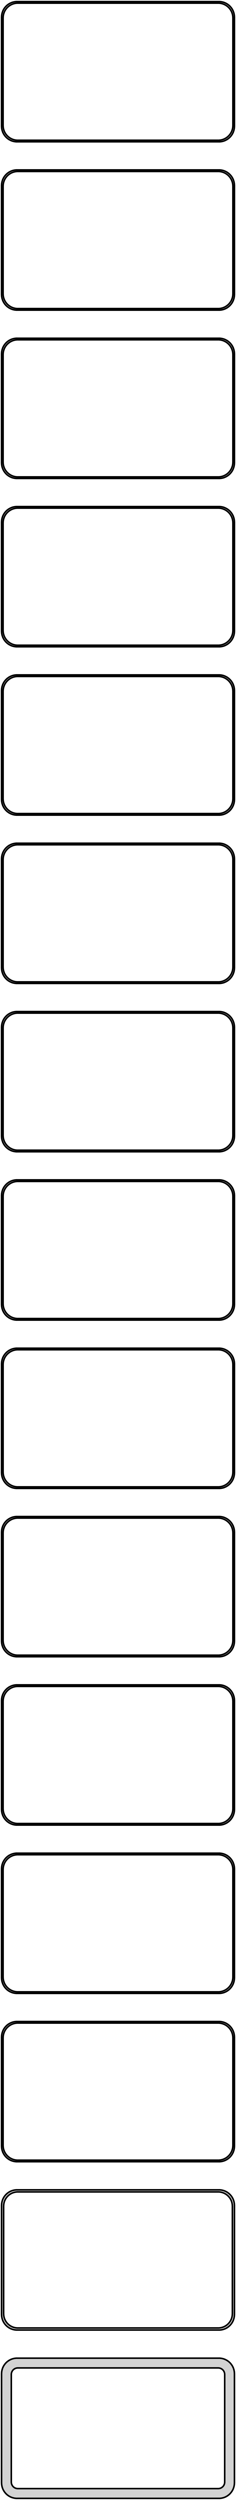 <?xml version="1.0" standalone="no"?>
<!DOCTYPE svg PUBLIC "-//W3C//DTD SVG 1.1//EN" "http://www.w3.org/Graphics/SVG/1.1/DTD/svg11.dtd">
<svg width="76mm" height="802mm" viewBox="-38 -1589 76 802" xmlns="http://www.w3.org/2000/svg" version="1.1">
<title>OpenSCAD Model</title>
<path d="
M 33.437,-1543.59 L 34.045,-1543.74 L 34.629,-1543.98 L 35.179,-1544.28 L 35.687,-1544.65 L 36.145,-1545.08
 L 36.545,-1545.56 L 36.882,-1546.09 L 37.149,-1546.66 L 37.343,-1547.26 L 37.461,-1547.87 L 37.5,-1548.5
 L 37.5,-1583.5 L 37.461,-1584.13 L 37.343,-1584.74 L 37.149,-1585.34 L 36.882,-1585.91 L 36.545,-1586.44
 L 36.145,-1586.92 L 35.687,-1587.35 L 35.179,-1587.72 L 34.629,-1588.02 L 34.045,-1588.26 L 33.437,-1588.41
 L 32.814,-1588.49 L -32.814,-1588.49 L -33.437,-1588.41 L -34.045,-1588.26 L -34.629,-1588.02 L -35.179,-1587.72
 L -35.687,-1587.35 L -36.145,-1586.92 L -36.545,-1586.44 L -36.882,-1585.91 L -37.149,-1585.34 L -37.343,-1584.74
 L -37.461,-1584.13 L -37.5,-1583.5 L -37.5,-1548.5 L -37.461,-1547.87 L -37.343,-1547.26 L -37.149,-1546.66
 L -36.882,-1546.09 L -36.545,-1545.56 L -36.145,-1545.08 L -35.687,-1544.65 L -35.179,-1544.28 L -34.629,-1543.98
 L -34.045,-1543.74 L -33.437,-1543.59 L -32.814,-1543.51 L 32.814,-1543.51 z
M -32.548,-1544.01 L -33.14,-1544.08 L -33.718,-1544.23 L -34.272,-1544.45 L -34.795,-1544.74 L -35.278,-1545.09
 L -35.713,-1545.5 L -36.093,-1545.96 L -36.412,-1546.46 L -36.666,-1547 L -36.851,-1547.57 L -36.962,-1548.15
 L -37,-1548.75 L -37,-1583.25 L -36.962,-1583.85 L -36.851,-1584.43 L -36.666,-1585 L -36.412,-1585.54
 L -36.093,-1586.04 L -35.713,-1586.5 L -35.278,-1586.91 L -34.795,-1587.26 L -34.272,-1587.55 L -33.718,-1587.77
 L -33.14,-1587.92 L -32.548,-1587.99 L 32.548,-1587.99 L 33.14,-1587.92 L 33.718,-1587.77 L 34.272,-1587.55
 L 34.795,-1587.26 L 35.278,-1586.91 L 35.713,-1586.5 L 36.093,-1586.04 L 36.412,-1585.54 L 36.666,-1585
 L 36.851,-1584.43 L 36.962,-1583.85 L 37,-1583.25 L 37,-1548.75 L 36.962,-1548.15 L 36.851,-1547.57
 L 36.666,-1547 L 36.412,-1546.46 L 36.093,-1545.96 L 35.713,-1545.5 L 35.278,-1545.09 L 34.795,-1544.74
 L 34.272,-1544.45 L 33.718,-1544.23 L 33.14,-1544.08 L 32.548,-1544.01 z
M 33.437,-1489.59 L 34.045,-1489.74 L 34.629,-1489.98 L 35.179,-1490.28 L 35.687,-1490.65 L 36.145,-1491.08
 L 36.545,-1491.56 L 36.882,-1492.09 L 37.149,-1492.66 L 37.343,-1493.26 L 37.461,-1493.87 L 37.5,-1494.5
 L 37.5,-1529.5 L 37.461,-1530.13 L 37.343,-1530.74 L 37.149,-1531.34 L 36.882,-1531.91 L 36.545,-1532.44
 L 36.145,-1532.92 L 35.687,-1533.35 L 35.179,-1533.72 L 34.629,-1534.02 L 34.045,-1534.26 L 33.437,-1534.41
 L 32.814,-1534.49 L -32.814,-1534.49 L -33.437,-1534.41 L -34.045,-1534.26 L -34.629,-1534.02 L -35.179,-1533.72
 L -35.687,-1533.35 L -36.145,-1532.92 L -36.545,-1532.44 L -36.882,-1531.91 L -37.149,-1531.34 L -37.343,-1530.74
 L -37.461,-1530.13 L -37.5,-1529.5 L -37.5,-1494.5 L -37.461,-1493.87 L -37.343,-1493.26 L -37.149,-1492.66
 L -36.882,-1492.09 L -36.545,-1491.56 L -36.145,-1491.08 L -35.687,-1490.65 L -35.179,-1490.28 L -34.629,-1489.98
 L -34.045,-1489.74 L -33.437,-1489.59 L -32.814,-1489.51 L 32.814,-1489.51 z
M -32.548,-1490.01 L -33.14,-1490.08 L -33.718,-1490.23 L -34.272,-1490.45 L -34.795,-1490.74 L -35.278,-1491.09
 L -35.713,-1491.5 L -36.093,-1491.96 L -36.412,-1492.46 L -36.666,-1493 L -36.851,-1493.57 L -36.962,-1494.15
 L -37,-1494.75 L -37,-1529.25 L -36.962,-1529.85 L -36.851,-1530.43 L -36.666,-1531 L -36.412,-1531.54
 L -36.093,-1532.04 L -35.713,-1532.5 L -35.278,-1532.91 L -34.795,-1533.26 L -34.272,-1533.55 L -33.718,-1533.77
 L -33.14,-1533.92 L -32.548,-1533.99 L 32.548,-1533.99 L 33.14,-1533.92 L 33.718,-1533.77 L 34.272,-1533.55
 L 34.795,-1533.26 L 35.278,-1532.91 L 35.713,-1532.5 L 36.093,-1532.04 L 36.412,-1531.54 L 36.666,-1531
 L 36.851,-1530.43 L 36.962,-1529.85 L 37,-1529.25 L 37,-1494.75 L 36.962,-1494.15 L 36.851,-1493.57
 L 36.666,-1493 L 36.412,-1492.46 L 36.093,-1491.96 L 35.713,-1491.5 L 35.278,-1491.09 L 34.795,-1490.74
 L 34.272,-1490.45 L 33.718,-1490.23 L 33.14,-1490.08 L 32.548,-1490.01 z
M 33.437,-1435.59 L 34.045,-1435.74 L 34.629,-1435.98 L 35.179,-1436.28 L 35.687,-1436.65 L 36.145,-1437.08
 L 36.545,-1437.56 L 36.882,-1438.09 L 37.149,-1438.66 L 37.343,-1439.26 L 37.461,-1439.87 L 37.5,-1440.5
 L 37.5,-1475.5 L 37.461,-1476.13 L 37.343,-1476.74 L 37.149,-1477.34 L 36.882,-1477.91 L 36.545,-1478.44
 L 36.145,-1478.92 L 35.687,-1479.35 L 35.179,-1479.72 L 34.629,-1480.02 L 34.045,-1480.26 L 33.437,-1480.41
 L 32.814,-1480.49 L -32.814,-1480.49 L -33.437,-1480.41 L -34.045,-1480.26 L -34.629,-1480.02 L -35.179,-1479.72
 L -35.687,-1479.35 L -36.145,-1478.92 L -36.545,-1478.44 L -36.882,-1477.91 L -37.149,-1477.34 L -37.343,-1476.74
 L -37.461,-1476.13 L -37.5,-1475.5 L -37.5,-1440.5 L -37.461,-1439.87 L -37.343,-1439.26 L -37.149,-1438.66
 L -36.882,-1438.09 L -36.545,-1437.56 L -36.145,-1437.08 L -35.687,-1436.65 L -35.179,-1436.28 L -34.629,-1435.98
 L -34.045,-1435.74 L -33.437,-1435.59 L -32.814,-1435.51 L 32.814,-1435.51 z
M -32.548,-1436.01 L -33.14,-1436.08 L -33.718,-1436.23 L -34.272,-1436.45 L -34.795,-1436.74 L -35.278,-1437.09
 L -35.713,-1437.5 L -36.093,-1437.96 L -36.412,-1438.46 L -36.666,-1439 L -36.851,-1439.57 L -36.962,-1440.15
 L -37,-1440.75 L -37,-1475.25 L -36.962,-1475.85 L -36.851,-1476.43 L -36.666,-1477 L -36.412,-1477.54
 L -36.093,-1478.04 L -35.713,-1478.5 L -35.278,-1478.91 L -34.795,-1479.26 L -34.272,-1479.55 L -33.718,-1479.77
 L -33.14,-1479.92 L -32.548,-1479.99 L 32.548,-1479.99 L 33.14,-1479.92 L 33.718,-1479.77 L 34.272,-1479.55
 L 34.795,-1479.26 L 35.278,-1478.91 L 35.713,-1478.5 L 36.093,-1478.04 L 36.412,-1477.54 L 36.666,-1477
 L 36.851,-1476.43 L 36.962,-1475.85 L 37,-1475.25 L 37,-1440.75 L 36.962,-1440.15 L 36.851,-1439.57
 L 36.666,-1439 L 36.412,-1438.46 L 36.093,-1437.96 L 35.713,-1437.5 L 35.278,-1437.09 L 34.795,-1436.74
 L 34.272,-1436.45 L 33.718,-1436.23 L 33.14,-1436.08 L 32.548,-1436.01 z
M 33.437,-1381.59 L 34.045,-1381.74 L 34.629,-1381.98 L 35.179,-1382.28 L 35.687,-1382.65 L 36.145,-1383.08
 L 36.545,-1383.56 L 36.882,-1384.09 L 37.149,-1384.66 L 37.343,-1385.26 L 37.461,-1385.87 L 37.5,-1386.5
 L 37.5,-1421.5 L 37.461,-1422.13 L 37.343,-1422.74 L 37.149,-1423.34 L 36.882,-1423.91 L 36.545,-1424.44
 L 36.145,-1424.92 L 35.687,-1425.35 L 35.179,-1425.72 L 34.629,-1426.02 L 34.045,-1426.26 L 33.437,-1426.41
 L 32.814,-1426.49 L -32.814,-1426.49 L -33.437,-1426.41 L -34.045,-1426.26 L -34.629,-1426.02 L -35.179,-1425.72
 L -35.687,-1425.35 L -36.145,-1424.92 L -36.545,-1424.44 L -36.882,-1423.91 L -37.149,-1423.34 L -37.343,-1422.74
 L -37.461,-1422.13 L -37.5,-1421.5 L -37.5,-1386.5 L -37.461,-1385.87 L -37.343,-1385.26 L -37.149,-1384.66
 L -36.882,-1384.09 L -36.545,-1383.56 L -36.145,-1383.08 L -35.687,-1382.65 L -35.179,-1382.28 L -34.629,-1381.98
 L -34.045,-1381.74 L -33.437,-1381.59 L -32.814,-1381.51 L 32.814,-1381.51 z
M -32.548,-1382.01 L -33.14,-1382.08 L -33.718,-1382.23 L -34.272,-1382.45 L -34.795,-1382.74 L -35.278,-1383.09
 L -35.713,-1383.5 L -36.093,-1383.96 L -36.412,-1384.46 L -36.666,-1385 L -36.851,-1385.57 L -36.962,-1386.15
 L -37,-1386.75 L -37,-1421.25 L -36.962,-1421.85 L -36.851,-1422.43 L -36.666,-1423 L -36.412,-1423.54
 L -36.093,-1424.04 L -35.713,-1424.5 L -35.278,-1424.91 L -34.795,-1425.26 L -34.272,-1425.55 L -33.718,-1425.77
 L -33.14,-1425.92 L -32.548,-1425.99 L 32.548,-1425.99 L 33.14,-1425.92 L 33.718,-1425.77 L 34.272,-1425.55
 L 34.795,-1425.26 L 35.278,-1424.91 L 35.713,-1424.5 L 36.093,-1424.04 L 36.412,-1423.54 L 36.666,-1423
 L 36.851,-1422.43 L 36.962,-1421.85 L 37,-1421.25 L 37,-1386.75 L 36.962,-1386.15 L 36.851,-1385.57
 L 36.666,-1385 L 36.412,-1384.46 L 36.093,-1383.96 L 35.713,-1383.5 L 35.278,-1383.09 L 34.795,-1382.74
 L 34.272,-1382.45 L 33.718,-1382.23 L 33.14,-1382.08 L 32.548,-1382.01 z
M 33.437,-1327.59 L 34.045,-1327.74 L 34.629,-1327.98 L 35.179,-1328.28 L 35.687,-1328.65 L 36.145,-1329.08
 L 36.545,-1329.56 L 36.882,-1330.09 L 37.149,-1330.66 L 37.343,-1331.26 L 37.461,-1331.87 L 37.5,-1332.5
 L 37.5,-1367.5 L 37.461,-1368.13 L 37.343,-1368.74 L 37.149,-1369.34 L 36.882,-1369.91 L 36.545,-1370.44
 L 36.145,-1370.92 L 35.687,-1371.35 L 35.179,-1371.72 L 34.629,-1372.02 L 34.045,-1372.26 L 33.437,-1372.41
 L 32.814,-1372.49 L -32.814,-1372.49 L -33.437,-1372.41 L -34.045,-1372.26 L -34.629,-1372.02 L -35.179,-1371.72
 L -35.687,-1371.35 L -36.145,-1370.92 L -36.545,-1370.44 L -36.882,-1369.91 L -37.149,-1369.34 L -37.343,-1368.74
 L -37.461,-1368.13 L -37.5,-1367.5 L -37.5,-1332.5 L -37.461,-1331.87 L -37.343,-1331.26 L -37.149,-1330.66
 L -36.882,-1330.09 L -36.545,-1329.56 L -36.145,-1329.08 L -35.687,-1328.65 L -35.179,-1328.28 L -34.629,-1327.98
 L -34.045,-1327.74 L -33.437,-1327.59 L -32.814,-1327.51 L 32.814,-1327.51 z
M -32.548,-1328.01 L -33.14,-1328.08 L -33.718,-1328.23 L -34.272,-1328.45 L -34.795,-1328.74 L -35.278,-1329.09
 L -35.713,-1329.5 L -36.093,-1329.96 L -36.412,-1330.46 L -36.666,-1331 L -36.851,-1331.57 L -36.962,-1332.15
 L -37,-1332.75 L -37,-1367.25 L -36.962,-1367.85 L -36.851,-1368.43 L -36.666,-1369 L -36.412,-1369.54
 L -36.093,-1370.04 L -35.713,-1370.5 L -35.278,-1370.91 L -34.795,-1371.26 L -34.272,-1371.55 L -33.718,-1371.77
 L -33.14,-1371.92 L -32.548,-1371.99 L 32.548,-1371.99 L 33.14,-1371.92 L 33.718,-1371.77 L 34.272,-1371.55
 L 34.795,-1371.26 L 35.278,-1370.91 L 35.713,-1370.5 L 36.093,-1370.04 L 36.412,-1369.54 L 36.666,-1369
 L 36.851,-1368.43 L 36.962,-1367.85 L 37,-1367.25 L 37,-1332.75 L 36.962,-1332.15 L 36.851,-1331.57
 L 36.666,-1331 L 36.412,-1330.46 L 36.093,-1329.96 L 35.713,-1329.5 L 35.278,-1329.09 L 34.795,-1328.74
 L 34.272,-1328.45 L 33.718,-1328.23 L 33.14,-1328.08 L 32.548,-1328.01 z
M 33.437,-1273.59 L 34.045,-1273.74 L 34.629,-1273.98 L 35.179,-1274.28 L 35.687,-1274.65 L 36.145,-1275.08
 L 36.545,-1275.56 L 36.882,-1276.09 L 37.149,-1276.66 L 37.343,-1277.26 L 37.461,-1277.87 L 37.5,-1278.5
 L 37.5,-1313.5 L 37.461,-1314.13 L 37.343,-1314.74 L 37.149,-1315.34 L 36.882,-1315.91 L 36.545,-1316.44
 L 36.145,-1316.92 L 35.687,-1317.35 L 35.179,-1317.72 L 34.629,-1318.02 L 34.045,-1318.26 L 33.437,-1318.41
 L 32.814,-1318.49 L -32.814,-1318.49 L -33.437,-1318.41 L -34.045,-1318.26 L -34.629,-1318.02 L -35.179,-1317.72
 L -35.687,-1317.35 L -36.145,-1316.92 L -36.545,-1316.44 L -36.882,-1315.91 L -37.149,-1315.34 L -37.343,-1314.74
 L -37.461,-1314.13 L -37.5,-1313.5 L -37.5,-1278.5 L -37.461,-1277.87 L -37.343,-1277.26 L -37.149,-1276.66
 L -36.882,-1276.09 L -36.545,-1275.56 L -36.145,-1275.08 L -35.687,-1274.65 L -35.179,-1274.28 L -34.629,-1273.98
 L -34.045,-1273.74 L -33.437,-1273.59 L -32.814,-1273.51 L 32.814,-1273.51 z
M -32.548,-1274.01 L -33.14,-1274.08 L -33.718,-1274.23 L -34.272,-1274.45 L -34.795,-1274.74 L -35.278,-1275.09
 L -35.713,-1275.5 L -36.093,-1275.96 L -36.412,-1276.46 L -36.666,-1277 L -36.851,-1277.57 L -36.962,-1278.15
 L -37,-1278.75 L -37,-1313.25 L -36.962,-1313.85 L -36.851,-1314.43 L -36.666,-1315 L -36.412,-1315.54
 L -36.093,-1316.04 L -35.713,-1316.5 L -35.278,-1316.91 L -34.795,-1317.26 L -34.272,-1317.55 L -33.718,-1317.77
 L -33.14,-1317.92 L -32.548,-1317.99 L 32.548,-1317.99 L 33.14,-1317.92 L 33.718,-1317.77 L 34.272,-1317.55
 L 34.795,-1317.26 L 35.278,-1316.91 L 35.713,-1316.5 L 36.093,-1316.04 L 36.412,-1315.54 L 36.666,-1315
 L 36.851,-1314.43 L 36.962,-1313.85 L 37,-1313.25 L 37,-1278.75 L 36.962,-1278.15 L 36.851,-1277.57
 L 36.666,-1277 L 36.412,-1276.46 L 36.093,-1275.96 L 35.713,-1275.5 L 35.278,-1275.09 L 34.795,-1274.74
 L 34.272,-1274.45 L 33.718,-1274.23 L 33.14,-1274.08 L 32.548,-1274.01 z
M 33.437,-1219.59 L 34.045,-1219.74 L 34.629,-1219.98 L 35.179,-1220.28 L 35.687,-1220.65 L 36.145,-1221.08
 L 36.545,-1221.56 L 36.882,-1222.09 L 37.149,-1222.66 L 37.343,-1223.26 L 37.461,-1223.87 L 37.5,-1224.5
 L 37.5,-1259.5 L 37.461,-1260.13 L 37.343,-1260.74 L 37.149,-1261.34 L 36.882,-1261.91 L 36.545,-1262.44
 L 36.145,-1262.92 L 35.687,-1263.35 L 35.179,-1263.72 L 34.629,-1264.02 L 34.045,-1264.26 L 33.437,-1264.41
 L 32.814,-1264.49 L -32.814,-1264.49 L -33.437,-1264.41 L -34.045,-1264.26 L -34.629,-1264.02 L -35.179,-1263.72
 L -35.687,-1263.35 L -36.145,-1262.92 L -36.545,-1262.44 L -36.882,-1261.91 L -37.149,-1261.34 L -37.343,-1260.74
 L -37.461,-1260.13 L -37.5,-1259.5 L -37.5,-1224.5 L -37.461,-1223.87 L -37.343,-1223.26 L -37.149,-1222.66
 L -36.882,-1222.09 L -36.545,-1221.56 L -36.145,-1221.08 L -35.687,-1220.65 L -35.179,-1220.28 L -34.629,-1219.98
 L -34.045,-1219.74 L -33.437,-1219.59 L -32.814,-1219.51 L 32.814,-1219.51 z
M -32.548,-1220.01 L -33.14,-1220.08 L -33.718,-1220.23 L -34.272,-1220.45 L -34.795,-1220.74 L -35.278,-1221.09
 L -35.713,-1221.5 L -36.093,-1221.96 L -36.412,-1222.46 L -36.666,-1223 L -36.851,-1223.57 L -36.962,-1224.15
 L -37,-1224.75 L -37,-1259.25 L -36.962,-1259.85 L -36.851,-1260.43 L -36.666,-1261 L -36.412,-1261.54
 L -36.093,-1262.04 L -35.713,-1262.5 L -35.278,-1262.91 L -34.795,-1263.26 L -34.272,-1263.55 L -33.718,-1263.77
 L -33.14,-1263.92 L -32.548,-1263.99 L 32.548,-1263.99 L 33.14,-1263.92 L 33.718,-1263.77 L 34.272,-1263.55
 L 34.795,-1263.26 L 35.278,-1262.91 L 35.713,-1262.5 L 36.093,-1262.04 L 36.412,-1261.54 L 36.666,-1261
 L 36.851,-1260.43 L 36.962,-1259.85 L 37,-1259.25 L 37,-1224.75 L 36.962,-1224.15 L 36.851,-1223.57
 L 36.666,-1223 L 36.412,-1222.46 L 36.093,-1221.96 L 35.713,-1221.5 L 35.278,-1221.09 L 34.795,-1220.74
 L 34.272,-1220.45 L 33.718,-1220.23 L 33.14,-1220.08 L 32.548,-1220.01 z
M 33.437,-1165.59 L 34.045,-1165.74 L 34.629,-1165.98 L 35.179,-1166.28 L 35.687,-1166.65 L 36.145,-1167.08
 L 36.545,-1167.56 L 36.882,-1168.09 L 37.149,-1168.66 L 37.343,-1169.26 L 37.461,-1169.87 L 37.5,-1170.5
 L 37.5,-1205.5 L 37.461,-1206.13 L 37.343,-1206.74 L 37.149,-1207.34 L 36.882,-1207.91 L 36.545,-1208.44
 L 36.145,-1208.92 L 35.687,-1209.35 L 35.179,-1209.72 L 34.629,-1210.02 L 34.045,-1210.26 L 33.437,-1210.41
 L 32.814,-1210.49 L -32.814,-1210.49 L -33.437,-1210.41 L -34.045,-1210.26 L -34.629,-1210.02 L -35.179,-1209.72
 L -35.687,-1209.35 L -36.145,-1208.92 L -36.545,-1208.44 L -36.882,-1207.91 L -37.149,-1207.34 L -37.343,-1206.74
 L -37.461,-1206.13 L -37.5,-1205.5 L -37.5,-1170.5 L -37.461,-1169.87 L -37.343,-1169.26 L -37.149,-1168.66
 L -36.882,-1168.09 L -36.545,-1167.56 L -36.145,-1167.08 L -35.687,-1166.65 L -35.179,-1166.28 L -34.629,-1165.98
 L -34.045,-1165.74 L -33.437,-1165.59 L -32.814,-1165.51 L 32.814,-1165.51 z
M -32.548,-1166.01 L -33.14,-1166.08 L -33.718,-1166.23 L -34.272,-1166.45 L -34.795,-1166.74 L -35.278,-1167.09
 L -35.713,-1167.5 L -36.093,-1167.96 L -36.412,-1168.46 L -36.666,-1169 L -36.851,-1169.57 L -36.962,-1170.15
 L -37,-1170.75 L -37,-1205.25 L -36.962,-1205.85 L -36.851,-1206.43 L -36.666,-1207 L -36.412,-1207.54
 L -36.093,-1208.04 L -35.713,-1208.5 L -35.278,-1208.91 L -34.795,-1209.26 L -34.272,-1209.55 L -33.718,-1209.77
 L -33.14,-1209.92 L -32.548,-1209.99 L 32.548,-1209.99 L 33.14,-1209.92 L 33.718,-1209.77 L 34.272,-1209.55
 L 34.795,-1209.26 L 35.278,-1208.91 L 35.713,-1208.5 L 36.093,-1208.04 L 36.412,-1207.54 L 36.666,-1207
 L 36.851,-1206.43 L 36.962,-1205.85 L 37,-1205.25 L 37,-1170.75 L 36.962,-1170.15 L 36.851,-1169.57
 L 36.666,-1169 L 36.412,-1168.46 L 36.093,-1167.96 L 35.713,-1167.5 L 35.278,-1167.09 L 34.795,-1166.74
 L 34.272,-1166.45 L 33.718,-1166.23 L 33.14,-1166.08 L 32.548,-1166.01 z
M 33.437,-1111.59 L 34.045,-1111.74 L 34.629,-1111.98 L 35.179,-1112.28 L 35.687,-1112.65 L 36.145,-1113.08
 L 36.545,-1113.56 L 36.882,-1114.09 L 37.149,-1114.66 L 37.343,-1115.26 L 37.461,-1115.87 L 37.5,-1116.5
 L 37.5,-1151.5 L 37.461,-1152.13 L 37.343,-1152.74 L 37.149,-1153.34 L 36.882,-1153.91 L 36.545,-1154.44
 L 36.145,-1154.92 L 35.687,-1155.35 L 35.179,-1155.72 L 34.629,-1156.02 L 34.045,-1156.26 L 33.437,-1156.41
 L 32.814,-1156.49 L -32.814,-1156.49 L -33.437,-1156.41 L -34.045,-1156.26 L -34.629,-1156.02 L -35.179,-1155.72
 L -35.687,-1155.35 L -36.145,-1154.92 L -36.545,-1154.44 L -36.882,-1153.91 L -37.149,-1153.34 L -37.343,-1152.74
 L -37.461,-1152.13 L -37.5,-1151.5 L -37.5,-1116.5 L -37.461,-1115.87 L -37.343,-1115.26 L -37.149,-1114.66
 L -36.882,-1114.09 L -36.545,-1113.56 L -36.145,-1113.08 L -35.687,-1112.65 L -35.179,-1112.28 L -34.629,-1111.98
 L -34.045,-1111.74 L -33.437,-1111.59 L -32.814,-1111.51 L 32.814,-1111.51 z
M -32.548,-1112.01 L -33.14,-1112.08 L -33.718,-1112.23 L -34.272,-1112.45 L -34.795,-1112.74 L -35.278,-1113.09
 L -35.713,-1113.5 L -36.093,-1113.96 L -36.412,-1114.46 L -36.666,-1115 L -36.851,-1115.57 L -36.962,-1116.15
 L -37,-1116.75 L -37,-1151.25 L -36.962,-1151.85 L -36.851,-1152.43 L -36.666,-1153 L -36.412,-1153.54
 L -36.093,-1154.04 L -35.713,-1154.5 L -35.278,-1154.91 L -34.795,-1155.26 L -34.272,-1155.55 L -33.718,-1155.77
 L -33.14,-1155.92 L -32.548,-1155.99 L 32.548,-1155.99 L 33.14,-1155.92 L 33.718,-1155.77 L 34.272,-1155.55
 L 34.795,-1155.26 L 35.278,-1154.91 L 35.713,-1154.5 L 36.093,-1154.04 L 36.412,-1153.54 L 36.666,-1153
 L 36.851,-1152.43 L 36.962,-1151.85 L 37,-1151.25 L 37,-1116.75 L 36.962,-1116.15 L 36.851,-1115.57
 L 36.666,-1115 L 36.412,-1114.46 L 36.093,-1113.96 L 35.713,-1113.5 L 35.278,-1113.09 L 34.795,-1112.74
 L 34.272,-1112.45 L 33.718,-1112.23 L 33.14,-1112.08 L 32.548,-1112.01 z
M 33.437,-1057.59 L 34.045,-1057.74 L 34.629,-1057.98 L 35.179,-1058.28 L 35.687,-1058.65 L 36.145,-1059.08
 L 36.545,-1059.56 L 36.882,-1060.09 L 37.149,-1060.66 L 37.343,-1061.26 L 37.461,-1061.87 L 37.5,-1062.5
 L 37.5,-1097.5 L 37.461,-1098.13 L 37.343,-1098.74 L 37.149,-1099.34 L 36.882,-1099.91 L 36.545,-1100.44
 L 36.145,-1100.92 L 35.687,-1101.35 L 35.179,-1101.72 L 34.629,-1102.02 L 34.045,-1102.26 L 33.437,-1102.41
 L 32.814,-1102.49 L -32.814,-1102.49 L -33.437,-1102.41 L -34.045,-1102.26 L -34.629,-1102.02 L -35.179,-1101.72
 L -35.687,-1101.35 L -36.145,-1100.92 L -36.545,-1100.44 L -36.882,-1099.91 L -37.149,-1099.34 L -37.343,-1098.74
 L -37.461,-1098.13 L -37.5,-1097.5 L -37.5,-1062.5 L -37.461,-1061.87 L -37.343,-1061.26 L -37.149,-1060.66
 L -36.882,-1060.09 L -36.545,-1059.56 L -36.145,-1059.08 L -35.687,-1058.65 L -35.179,-1058.28 L -34.629,-1057.98
 L -34.045,-1057.74 L -33.437,-1057.59 L -32.814,-1057.51 L 32.814,-1057.51 z
M -32.548,-1058.01 L -33.14,-1058.08 L -33.718,-1058.23 L -34.272,-1058.45 L -34.795,-1058.74 L -35.278,-1059.09
 L -35.713,-1059.5 L -36.093,-1059.96 L -36.412,-1060.46 L -36.666,-1061 L -36.851,-1061.57 L -36.962,-1062.15
 L -37,-1062.75 L -37,-1097.25 L -36.962,-1097.85 L -36.851,-1098.43 L -36.666,-1099 L -36.412,-1099.54
 L -36.093,-1100.04 L -35.713,-1100.5 L -35.278,-1100.91 L -34.795,-1101.26 L -34.272,-1101.55 L -33.718,-1101.77
 L -33.14,-1101.92 L -32.548,-1101.99 L 32.548,-1101.99 L 33.14,-1101.92 L 33.718,-1101.77 L 34.272,-1101.55
 L 34.795,-1101.26 L 35.278,-1100.91 L 35.713,-1100.5 L 36.093,-1100.04 L 36.412,-1099.54 L 36.666,-1099
 L 36.851,-1098.43 L 36.962,-1097.85 L 37,-1097.25 L 37,-1062.75 L 36.962,-1062.15 L 36.851,-1061.57
 L 36.666,-1061 L 36.412,-1060.46 L 36.093,-1059.96 L 35.713,-1059.5 L 35.278,-1059.09 L 34.795,-1058.74
 L 34.272,-1058.45 L 33.718,-1058.23 L 33.14,-1058.08 L 32.548,-1058.01 z
M 33.437,-1003.59 L 34.045,-1003.74 L 34.629,-1003.98 L 35.179,-1004.28 L 35.687,-1004.65 L 36.145,-1005.08
 L 36.545,-1005.56 L 36.882,-1006.09 L 37.149,-1006.66 L 37.343,-1007.26 L 37.461,-1007.87 L 37.5,-1008.5
 L 37.5,-1043.5 L 37.461,-1044.13 L 37.343,-1044.74 L 37.149,-1045.34 L 36.882,-1045.91 L 36.545,-1046.44
 L 36.145,-1046.92 L 35.687,-1047.35 L 35.179,-1047.72 L 34.629,-1048.02 L 34.045,-1048.26 L 33.437,-1048.41
 L 32.814,-1048.49 L -32.814,-1048.49 L -33.437,-1048.41 L -34.045,-1048.26 L -34.629,-1048.02 L -35.179,-1047.72
 L -35.687,-1047.35 L -36.145,-1046.92 L -36.545,-1046.44 L -36.882,-1045.91 L -37.149,-1045.34 L -37.343,-1044.74
 L -37.461,-1044.13 L -37.5,-1043.5 L -37.5,-1008.5 L -37.461,-1007.87 L -37.343,-1007.26 L -37.149,-1006.66
 L -36.882,-1006.09 L -36.545,-1005.56 L -36.145,-1005.08 L -35.687,-1004.65 L -35.179,-1004.28 L -34.629,-1003.98
 L -34.045,-1003.74 L -33.437,-1003.59 L -32.814,-1003.51 L 32.814,-1003.51 z
M -32.548,-1004.01 L -33.14,-1004.08 L -33.718,-1004.23 L -34.272,-1004.45 L -34.795,-1004.74 L -35.278,-1005.09
 L -35.713,-1005.5 L -36.093,-1005.96 L -36.412,-1006.46 L -36.666,-1007 L -36.851,-1007.57 L -36.962,-1008.15
 L -37,-1008.75 L -37,-1043.25 L -36.962,-1043.85 L -36.851,-1044.43 L -36.666,-1045 L -36.412,-1045.54
 L -36.093,-1046.04 L -35.713,-1046.5 L -35.278,-1046.91 L -34.795,-1047.26 L -34.272,-1047.55 L -33.718,-1047.77
 L -33.14,-1047.92 L -32.548,-1047.99 L 32.548,-1047.99 L 33.14,-1047.92 L 33.718,-1047.77 L 34.272,-1047.55
 L 34.795,-1047.26 L 35.278,-1046.91 L 35.713,-1046.5 L 36.093,-1046.04 L 36.412,-1045.54 L 36.666,-1045
 L 36.851,-1044.43 L 36.962,-1043.85 L 37,-1043.25 L 37,-1008.75 L 36.962,-1008.15 L 36.851,-1007.57
 L 36.666,-1007 L 36.412,-1006.46 L 36.093,-1005.96 L 35.713,-1005.5 L 35.278,-1005.09 L 34.795,-1004.74
 L 34.272,-1004.45 L 33.718,-1004.23 L 33.14,-1004.08 L 32.548,-1004.01 z
M 33.437,-949.589 L 34.045,-949.745 L 34.629,-949.976 L 35.179,-950.278 L 35.687,-950.647 L 36.145,-951.077
 L 36.545,-951.561 L 36.882,-952.091 L 37.149,-952.659 L 37.343,-953.257 L 37.461,-953.873 L 37.5,-954.5
 L 37.5,-989.5 L 37.461,-990.127 L 37.343,-990.743 L 37.149,-991.341 L 36.882,-991.909 L 36.545,-992.439
 L 36.145,-992.923 L 35.687,-993.353 L 35.179,-993.722 L 34.629,-994.024 L 34.045,-994.255 L 33.437,-994.411
 L 32.814,-994.49 L -32.814,-994.49 L -33.437,-994.411 L -34.045,-994.255 L -34.629,-994.024 L -35.179,-993.722
 L -35.687,-993.353 L -36.145,-992.923 L -36.545,-992.439 L -36.882,-991.909 L -37.149,-991.341 L -37.343,-990.743
 L -37.461,-990.127 L -37.5,-989.5 L -37.5,-954.5 L -37.461,-953.873 L -37.343,-953.257 L -37.149,-952.659
 L -36.882,-952.091 L -36.545,-951.561 L -36.145,-951.077 L -35.687,-950.647 L -35.179,-950.278 L -34.629,-949.976
 L -34.045,-949.745 L -33.437,-949.589 L -32.814,-949.51 L 32.814,-949.51 z
M -32.548,-950.009 L -33.14,-950.084 L -33.718,-950.232 L -34.272,-950.452 L -34.795,-950.739 L -35.278,-951.09
 L -35.713,-951.498 L -36.093,-951.958 L -36.412,-952.462 L -36.666,-953.001 L -36.851,-953.569 L -36.962,-954.155
 L -37,-954.75 L -37,-989.25 L -36.962,-989.845 L -36.851,-990.431 L -36.666,-990.999 L -36.412,-991.538
 L -36.093,-992.042 L -35.713,-992.502 L -35.278,-992.91 L -34.795,-993.261 L -34.272,-993.548 L -33.718,-993.768
 L -33.14,-993.916 L -32.548,-993.991 L 32.548,-993.991 L 33.14,-993.916 L 33.718,-993.768 L 34.272,-993.548
 L 34.795,-993.261 L 35.278,-992.91 L 35.713,-992.502 L 36.093,-992.042 L 36.412,-991.538 L 36.666,-990.999
 L 36.851,-990.431 L 36.962,-989.845 L 37,-989.25 L 37,-954.75 L 36.962,-954.155 L 36.851,-953.569
 L 36.666,-953.001 L 36.412,-952.462 L 36.093,-951.958 L 35.713,-951.498 L 35.278,-951.09 L 34.795,-950.739
 L 34.272,-950.452 L 33.718,-950.232 L 33.14,-950.084 L 32.548,-950.009 z
M 33.437,-895.589 L 34.045,-895.745 L 34.629,-895.976 L 35.179,-896.278 L 35.687,-896.647 L 36.145,-897.077
 L 36.545,-897.561 L 36.882,-898.091 L 37.149,-898.659 L 37.343,-899.257 L 37.461,-899.873 L 37.5,-900.5
 L 37.5,-935.5 L 37.461,-936.127 L 37.343,-936.743 L 37.149,-937.341 L 36.882,-937.909 L 36.545,-938.439
 L 36.145,-938.923 L 35.687,-939.353 L 35.179,-939.722 L 34.629,-940.024 L 34.045,-940.255 L 33.437,-940.411
 L 32.814,-940.49 L -32.814,-940.49 L -33.437,-940.411 L -34.045,-940.255 L -34.629,-940.024 L -35.179,-939.722
 L -35.687,-939.353 L -36.145,-938.923 L -36.545,-938.439 L -36.882,-937.909 L -37.149,-937.341 L -37.343,-936.743
 L -37.461,-936.127 L -37.5,-935.5 L -37.5,-900.5 L -37.461,-899.873 L -37.343,-899.257 L -37.149,-898.659
 L -36.882,-898.091 L -36.545,-897.561 L -36.145,-897.077 L -35.687,-896.647 L -35.179,-896.278 L -34.629,-895.976
 L -34.045,-895.745 L -33.437,-895.589 L -32.814,-895.51 L 32.814,-895.51 z
M -32.548,-896.009 L -33.14,-896.084 L -33.718,-896.232 L -34.272,-896.452 L -34.795,-896.739 L -35.278,-897.09
 L -35.713,-897.498 L -36.093,-897.958 L -36.412,-898.462 L -36.666,-899.001 L -36.851,-899.569 L -36.962,-900.155
 L -37,-900.75 L -37,-935.25 L -36.962,-935.845 L -36.851,-936.431 L -36.666,-936.999 L -36.412,-937.538
 L -36.093,-938.042 L -35.713,-938.502 L -35.278,-938.91 L -34.795,-939.261 L -34.272,-939.548 L -33.718,-939.768
 L -33.14,-939.916 L -32.548,-939.991 L 32.548,-939.991 L 33.14,-939.916 L 33.718,-939.768 L 34.272,-939.548
 L 34.795,-939.261 L 35.278,-938.91 L 35.713,-938.502 L 36.093,-938.042 L 36.412,-937.538 L 36.666,-936.999
 L 36.851,-936.431 L 36.962,-935.845 L 37,-935.25 L 37,-900.75 L 36.962,-900.155 L 36.851,-899.569
 L 36.666,-899.001 L 36.412,-898.462 L 36.093,-897.958 L 35.713,-897.498 L 35.278,-897.09 L 34.795,-896.739
 L 34.272,-896.452 L 33.718,-896.232 L 33.14,-896.084 L 32.548,-896.009 z
M 33.437,-841.589 L 34.045,-841.745 L 34.629,-841.976 L 35.179,-842.278 L 35.687,-842.647 L 36.145,-843.077
 L 36.545,-843.561 L 36.882,-844.091 L 37.149,-844.659 L 37.343,-845.257 L 37.461,-845.873 L 37.5,-846.5
 L 37.5,-881.5 L 37.461,-882.127 L 37.343,-882.743 L 37.149,-883.341 L 36.882,-883.909 L 36.545,-884.439
 L 36.145,-884.923 L 35.687,-885.353 L 35.179,-885.722 L 34.629,-886.024 L 34.045,-886.255 L 33.437,-886.411
 L 32.814,-886.49 L -32.814,-886.49 L -33.437,-886.411 L -34.045,-886.255 L -34.629,-886.024 L -35.179,-885.722
 L -35.687,-885.353 L -36.145,-884.923 L -36.545,-884.439 L -36.882,-883.909 L -37.149,-883.341 L -37.343,-882.743
 L -37.461,-882.127 L -37.5,-881.5 L -37.5,-846.5 L -37.461,-845.873 L -37.343,-845.257 L -37.149,-844.659
 L -36.882,-844.091 L -36.545,-843.561 L -36.145,-843.077 L -35.687,-842.647 L -35.179,-842.278 L -34.629,-841.976
 L -34.045,-841.745 L -33.437,-841.589 L -32.814,-841.51 L 32.814,-841.51 z
M -32.538,-842.181 L -33.108,-842.253 L -33.665,-842.396 L -34.199,-842.607 L -34.703,-842.884 L -35.168,-843.222
 L -35.587,-843.616 L -35.954,-844.059 L -36.262,-844.544 L -36.507,-845.065 L -36.685,-845.611 L -36.792,-846.176
 L -36.828,-846.75 L -36.828,-881.25 L -36.792,-881.824 L -36.685,-882.389 L -36.507,-882.935 L -36.262,-883.456
 L -35.954,-883.941 L -35.587,-884.384 L -35.168,-884.778 L -34.703,-885.116 L -34.199,-885.393 L -33.665,-885.604
 L -33.108,-885.747 L -32.538,-885.819 L 32.538,-885.819 L 33.108,-885.747 L 33.665,-885.604 L 34.199,-885.393
 L 34.703,-885.116 L 35.168,-884.778 L 35.587,-884.384 L 35.954,-883.941 L 36.262,-883.456 L 36.507,-882.935
 L 36.685,-882.389 L 36.792,-881.824 L 36.828,-881.25 L 36.828,-846.75 L 36.792,-846.176 L 36.685,-845.611
 L 36.507,-845.065 L 36.262,-844.544 L 35.954,-844.059 L 35.587,-843.616 L 35.168,-843.222 L 34.703,-842.884
 L 34.199,-842.607 L 33.665,-842.396 L 33.108,-842.253 L 32.538,-842.181 z
M 33.437,-787.589 L 34.045,-787.745 L 34.629,-787.976 L 35.179,-788.278 L 35.687,-788.647 L 36.145,-789.077
 L 36.545,-789.561 L 36.882,-790.091 L 37.149,-790.659 L 37.343,-791.257 L 37.461,-791.873 L 37.5,-792.5
 L 37.5,-827.5 L 37.461,-828.127 L 37.343,-828.743 L 37.149,-829.341 L 36.882,-829.909 L 36.545,-830.439
 L 36.145,-830.923 L 35.687,-831.353 L 35.179,-831.722 L 34.629,-832.024 L 34.045,-832.255 L 33.437,-832.411
 L 32.814,-832.49 L -32.814,-832.49 L -33.437,-832.411 L -34.045,-832.255 L -34.629,-832.024 L -35.179,-831.722
 L -35.687,-831.353 L -36.145,-830.923 L -36.545,-830.439 L -36.882,-829.909 L -37.149,-829.341 L -37.343,-828.743
 L -37.461,-828.127 L -37.5,-827.5 L -37.5,-792.5 L -37.461,-791.873 L -37.343,-791.257 L -37.149,-790.659
 L -36.882,-790.091 L -36.545,-789.561 L -36.145,-789.077 L -35.687,-788.647 L -35.179,-788.278 L -34.629,-787.976
 L -34.045,-787.745 L -33.437,-787.589 L -32.814,-787.51 L 32.814,-787.51 z
M -32.383,-790.645 L -32.645,-790.678 L -32.902,-790.744 L -33.148,-790.841 L -33.38,-790.969 L -33.595,-791.125
 L -33.788,-791.306 L -33.957,-791.51 L -34.099,-791.734 L -34.212,-791.973 L -34.293,-792.225 L -34.343,-792.486
 L -34.36,-792.75 L -34.36,-827.25 L -34.343,-827.514 L -34.293,-827.775 L -34.212,-828.027 L -34.099,-828.266
 L -33.957,-828.49 L -33.788,-828.694 L -33.595,-828.875 L -33.38,-829.031 L -33.148,-829.159 L -32.902,-829.256
 L -32.645,-829.322 L -32.383,-829.355 L 32.383,-829.355 L 32.645,-829.322 L 32.902,-829.256 L 33.148,-829.159
 L 33.38,-829.031 L 33.595,-828.875 L 33.788,-828.694 L 33.957,-828.49 L 34.099,-828.266 L 34.212,-828.027
 L 34.293,-827.775 L 34.343,-827.514 L 34.36,-827.25 L 34.36,-792.75 L 34.343,-792.486 L 34.293,-792.225
 L 34.212,-791.973 L 34.099,-791.734 L 33.957,-791.51 L 33.788,-791.306 L 33.595,-791.125 L 33.38,-790.969
 L 33.148,-790.841 L 32.902,-790.744 L 32.645,-790.678 L 32.383,-790.645 z
" stroke="black" fill="lightgray" stroke-width="0.5"/>
</svg>
